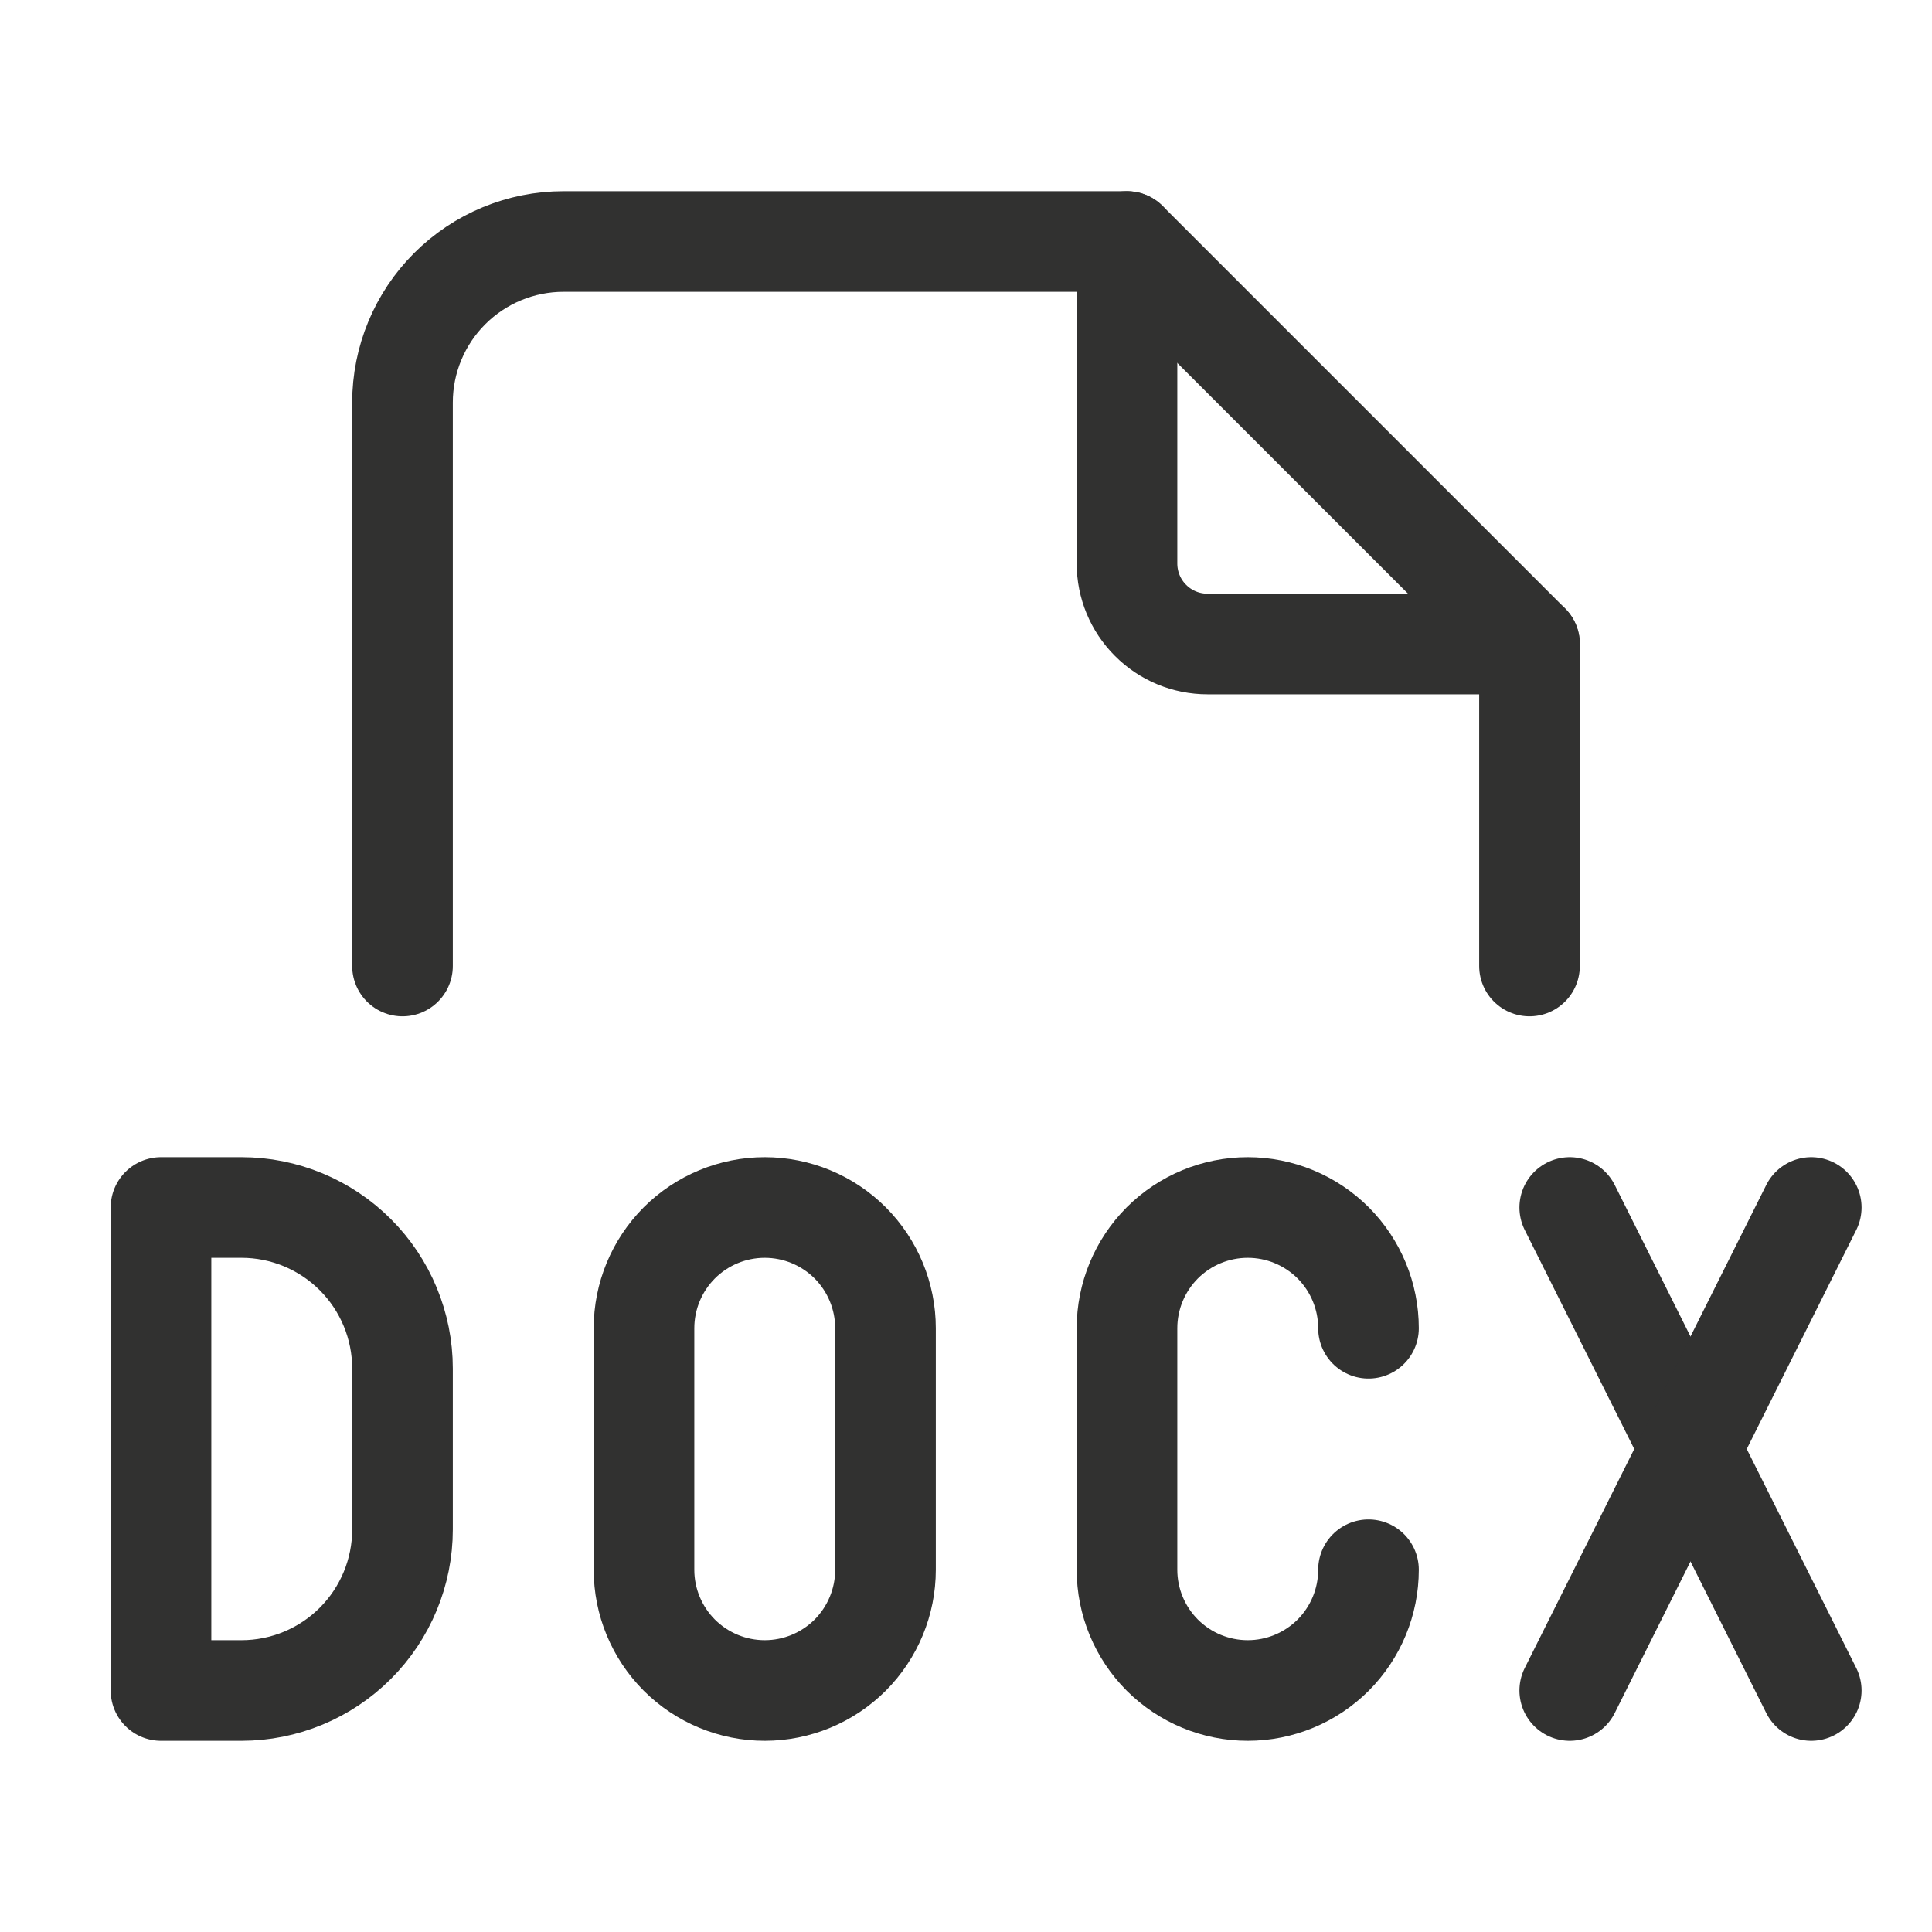 <svg width="24" height="24" viewBox="0 0 24 24" fill="none" xmlns="http://www.w3.org/2000/svg">
<path d="M14 3V7C14 7.265 14.105 7.52 14.293 7.707C14.48 7.895 14.735 8 15 8H19" stroke="#313130" stroke-width="1.25" stroke-linecap="round" stroke-linejoin="round"/>
<path d="M5 12V5C5 4.47 5.211 3.961 5.586 3.586C5.961 3.211 6.47 3 7 3H14L19 8V12" stroke="#313130" stroke-width="1.25" stroke-linecap="round" stroke-linejoin="round"/>
<path d="M2 15V21H3C3.53 21 4.039 20.789 4.414 20.414C4.789 20.039 5 19.53 5 19V17C5 16.47 4.789 15.961 4.414 15.586C4.039 15.211 3.53 15 3 15H2Z" stroke="#313130" stroke-width="1.25" stroke-linecap="round" stroke-linejoin="round"/>
<path d="M17 16.5C17 16.102 16.842 15.721 16.561 15.439C16.279 15.158 15.898 15 15.5 15C15.102 15 14.721 15.158 14.439 15.439C14.158 15.721 14 16.102 14 16.5V19.5C14 19.898 14.158 20.279 14.439 20.561C14.721 20.842 15.102 21 15.5 21C15.898 21 16.279 20.842 16.561 20.561C16.842 20.279 17 19.898 17 19.5" stroke="#313130" stroke-width="1.25" stroke-linecap="round" stroke-linejoin="round"/>
<path d="M9.5 15C9.898 15 10.279 15.158 10.561 15.439C10.842 15.721 11 16.102 11 16.5V19.5C11 19.898 10.842 20.279 10.561 20.561C10.279 20.842 9.898 21 9.5 21C9.102 21 8.721 20.842 8.439 20.561C8.158 20.279 8 19.898 8 19.5V16.5C8 16.102 8.158 15.721 8.439 15.439C8.721 15.158 9.102 15 9.5 15Z" stroke="#313130" stroke-width="1.25" stroke-linecap="round" stroke-linejoin="round"/>
<path d="M19.5 15L22.5 21" stroke="#313130" stroke-width="1.25" stroke-linecap="round" stroke-linejoin="round"/>
<path d="M19.5 21L22.5 15" stroke="#313130" stroke-width="1.25" stroke-linecap="round" stroke-linejoin="round"/>
</svg>
